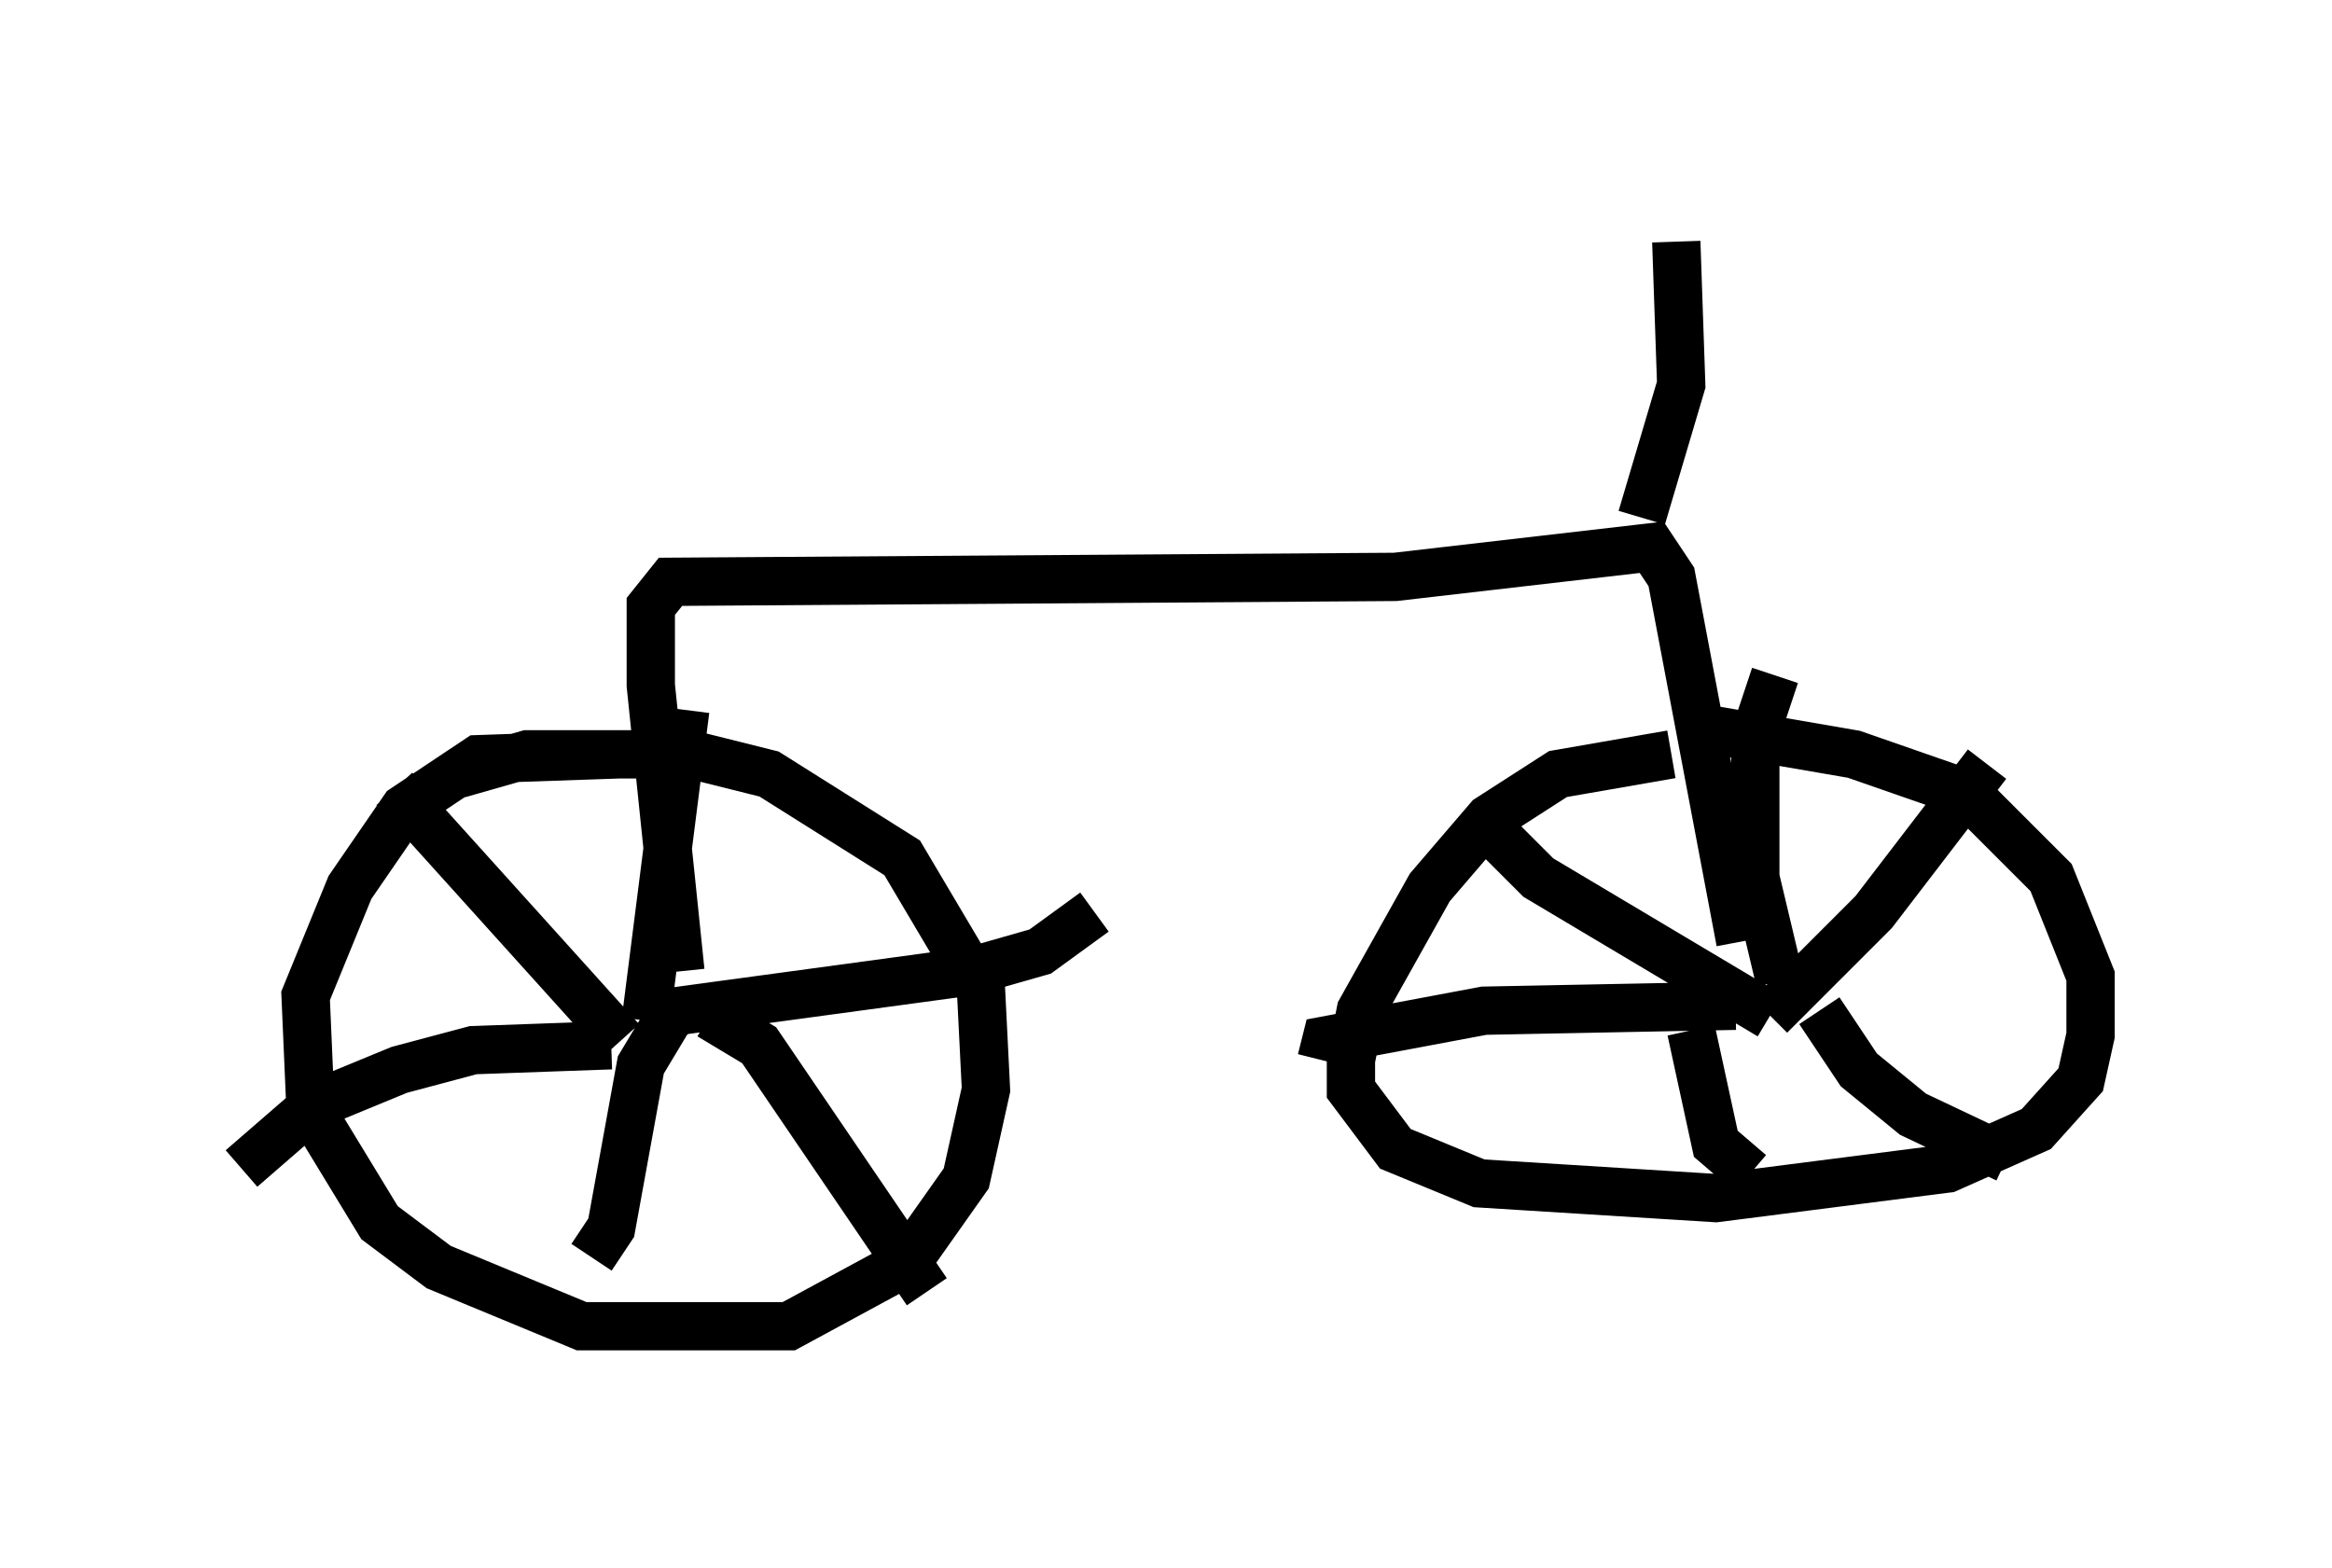<?xml version="1.0" encoding="utf-8" ?>
<svg baseProfile="full" height="32.459" version="1.1" width="48.282" xmlns="http://www.w3.org/2000/svg" xmlns:ev="http://www.w3.org/2001/xml-events" xmlns:xlink="http://www.w3.org/1999/xlink"><defs /><rect fill="white" height="32.459" width="48.282" x="0" y="0" /><path d="M13.473, 16.536 m-0.613, -0.919 l-2.96, 0.102 -1.531, 1.021 l-1.123, 1.633 -0.919, 2.246 l0.102, 2.348 1.429, 2.348 l1.225, 0.919 2.96, 1.225 l4.288, 0.0 2.45, -1.327 l1.225, -1.735 0.408, -1.838 l-0.102, -2.042 -1.633, -2.756 l-2.756, -1.735 -1.633, -0.408 l-3.369, 0.0 -1.429, 0.408 m3.879, 5.104 l0.817, -6.431 m-0.613, 6.533 l0.51, -0.306 6.023, -0.817 l1.429, -0.408 1.123, -0.817 m-7.963, 2.144 l1.021, 0.613 3.471, 5.104 m-5.308, -5.717 l-0.613, 1.021 -0.613, 3.369 l-0.408, 0.613 m0.408, -4.39 l-2.858, 0.102 -1.531, 0.408 l-1.735, 0.715 -1.531, 1.327 m7.861, -2.654 l-4.696, -5.206 m26.44, -0.715 l-2.348, 0.408 -1.429, 0.919 l-1.225, 1.429 -1.429, 2.552 l-0.204, 1.021 0.0, 0.613 l0.919, 1.225 1.735, 0.715 l4.9, 0.306 4.798, -0.613 l1.838, -0.817 0.919, -1.021 l0.204, -0.919 0.0, -1.225 l-0.817, -2.042 -1.735, -1.735 l-2.348, -0.817 -2.96, -0.51 m-4.594, 2.042 l1.021, 1.021 4.798, 2.858 m0.0, 0.0 l2.144, -2.144 2.348, -3.063 m-4.288, 4.492 l-0.51, -2.144 0.0, -2.96 l0.408, -1.225 m-0.817, 6.84 l-5.206, 0.102 -3.267, 0.613 l-0.102, 0.408 m7.656, -0.613 l0.51, 2.348 0.715, 0.613 m1.429, -3.369 l0.817, 1.225 1.123, 0.919 l1.94, 0.919 m-27.461, -3.879 l-0.613, -5.921 0.0, -1.633 l0.408, -0.51 15.006, -0.102 l5.308, -0.613 0.408, 0.613 l1.429, 7.554 m-2.042, -8.779 l0.817, -2.756 -0.102, -2.96 " fill="none" stroke="black" stroke-width="1" /></svg>